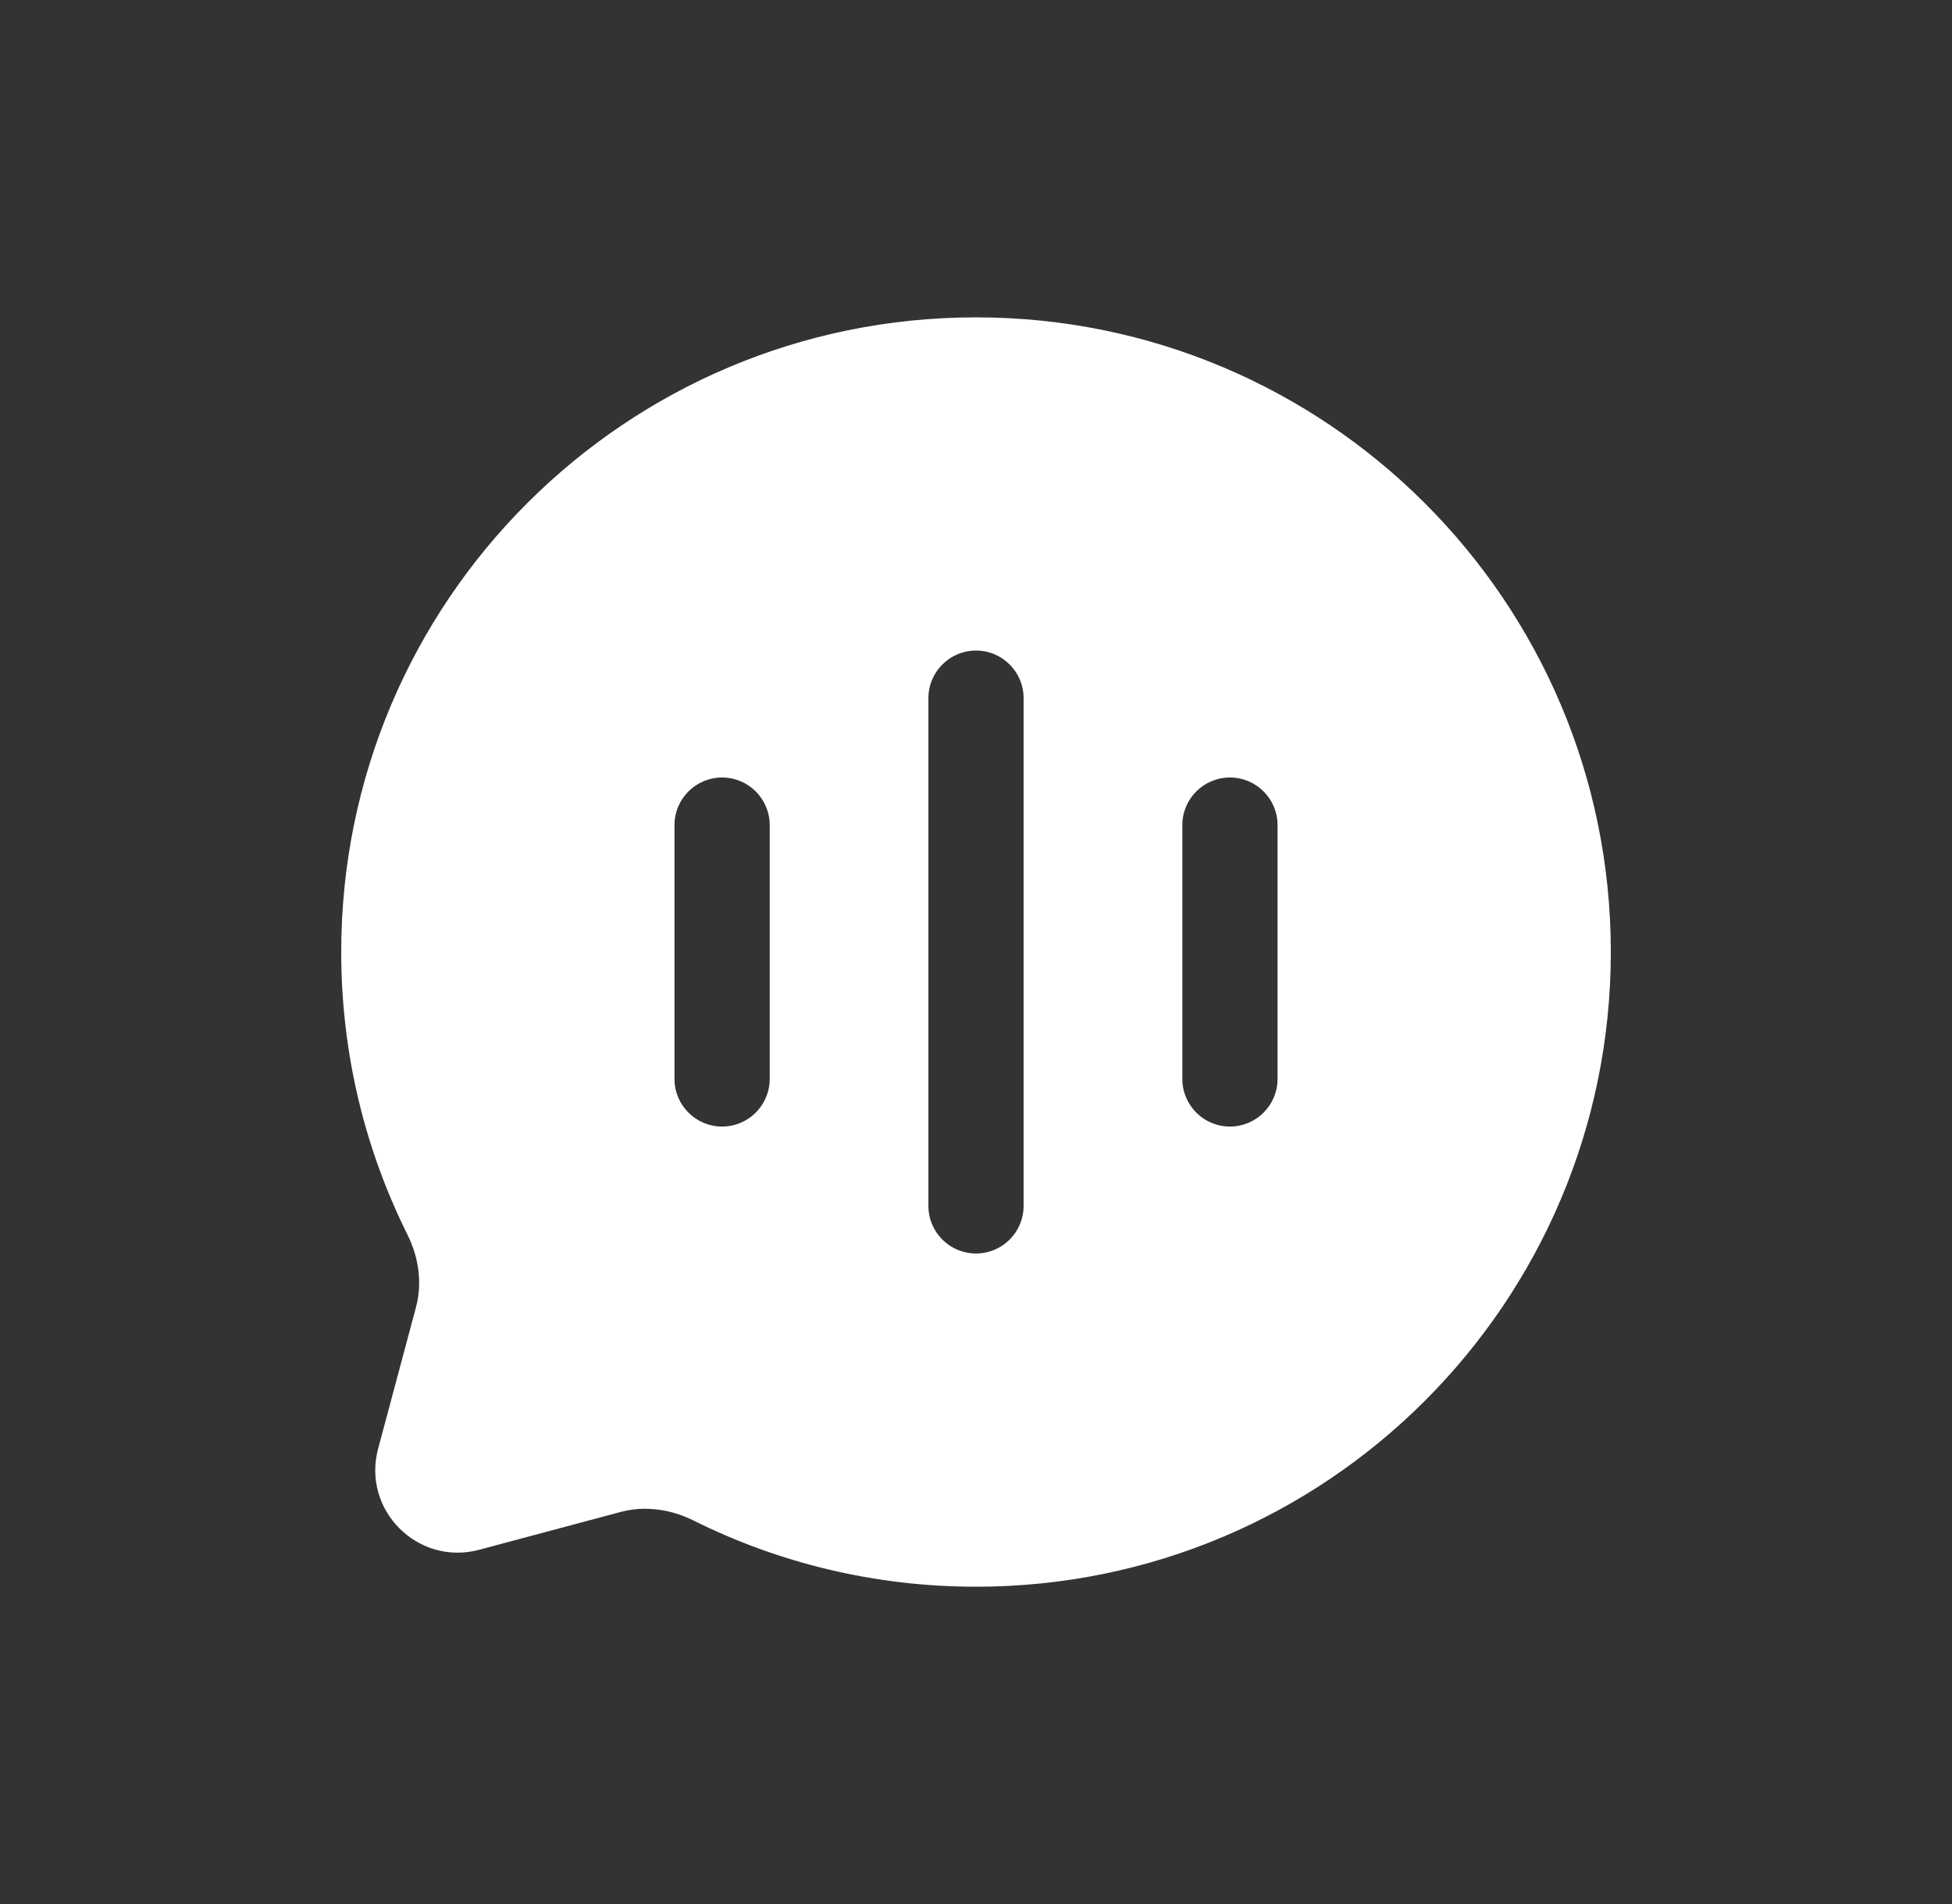 <svg width="41" height="40" viewBox="0 0 41 40" fill="none" xmlns="http://www.w3.org/2000/svg">
<rect x="0" y="0" width="41" height="40" fill="#333333" stroke="none"/>
<path fill-rule="evenodd" clip-rule="evenodd" d="M33.834 20C33.834 27.364 27.864 33.334 20.5 33.334C18.367 33.334 16.352 32.833 14.564 31.942C14.089 31.706 13.546 31.627 13.033 31.764L10.065 32.558C8.776 32.903 7.598 31.724 7.942 30.436L8.736 27.468C8.874 26.955 8.795 26.412 8.558 25.937C7.668 24.149 7.167 22.133 7.167 20C7.167 12.636 13.136 6.667 20.5 6.667C27.864 6.667 33.834 12.636 33.834 20ZM20.5 13.667C21.053 13.667 21.5 14.115 21.5 14.667V25.334C21.5 25.886 21.053 26.334 20.5 26.334C19.948 26.334 19.5 25.886 19.5 25.334V14.667C19.5 14.115 19.948 13.667 20.5 13.667ZM16.167 17.334C16.167 16.781 15.719 16.334 15.167 16.334C14.615 16.334 14.167 16.781 14.167 17.334V22.667C14.167 23.219 14.615 23.667 15.167 23.667C15.719 23.667 16.167 23.219 16.167 22.667V17.334ZM25.834 16.334C26.386 16.334 26.834 16.781 26.834 17.334V22.667C26.834 23.219 26.386 23.667 25.834 23.667C25.281 23.667 24.834 23.219 24.834 22.667V17.334C24.834 16.781 25.281 16.334 25.834 16.334Z" fill="white"/>
</svg>